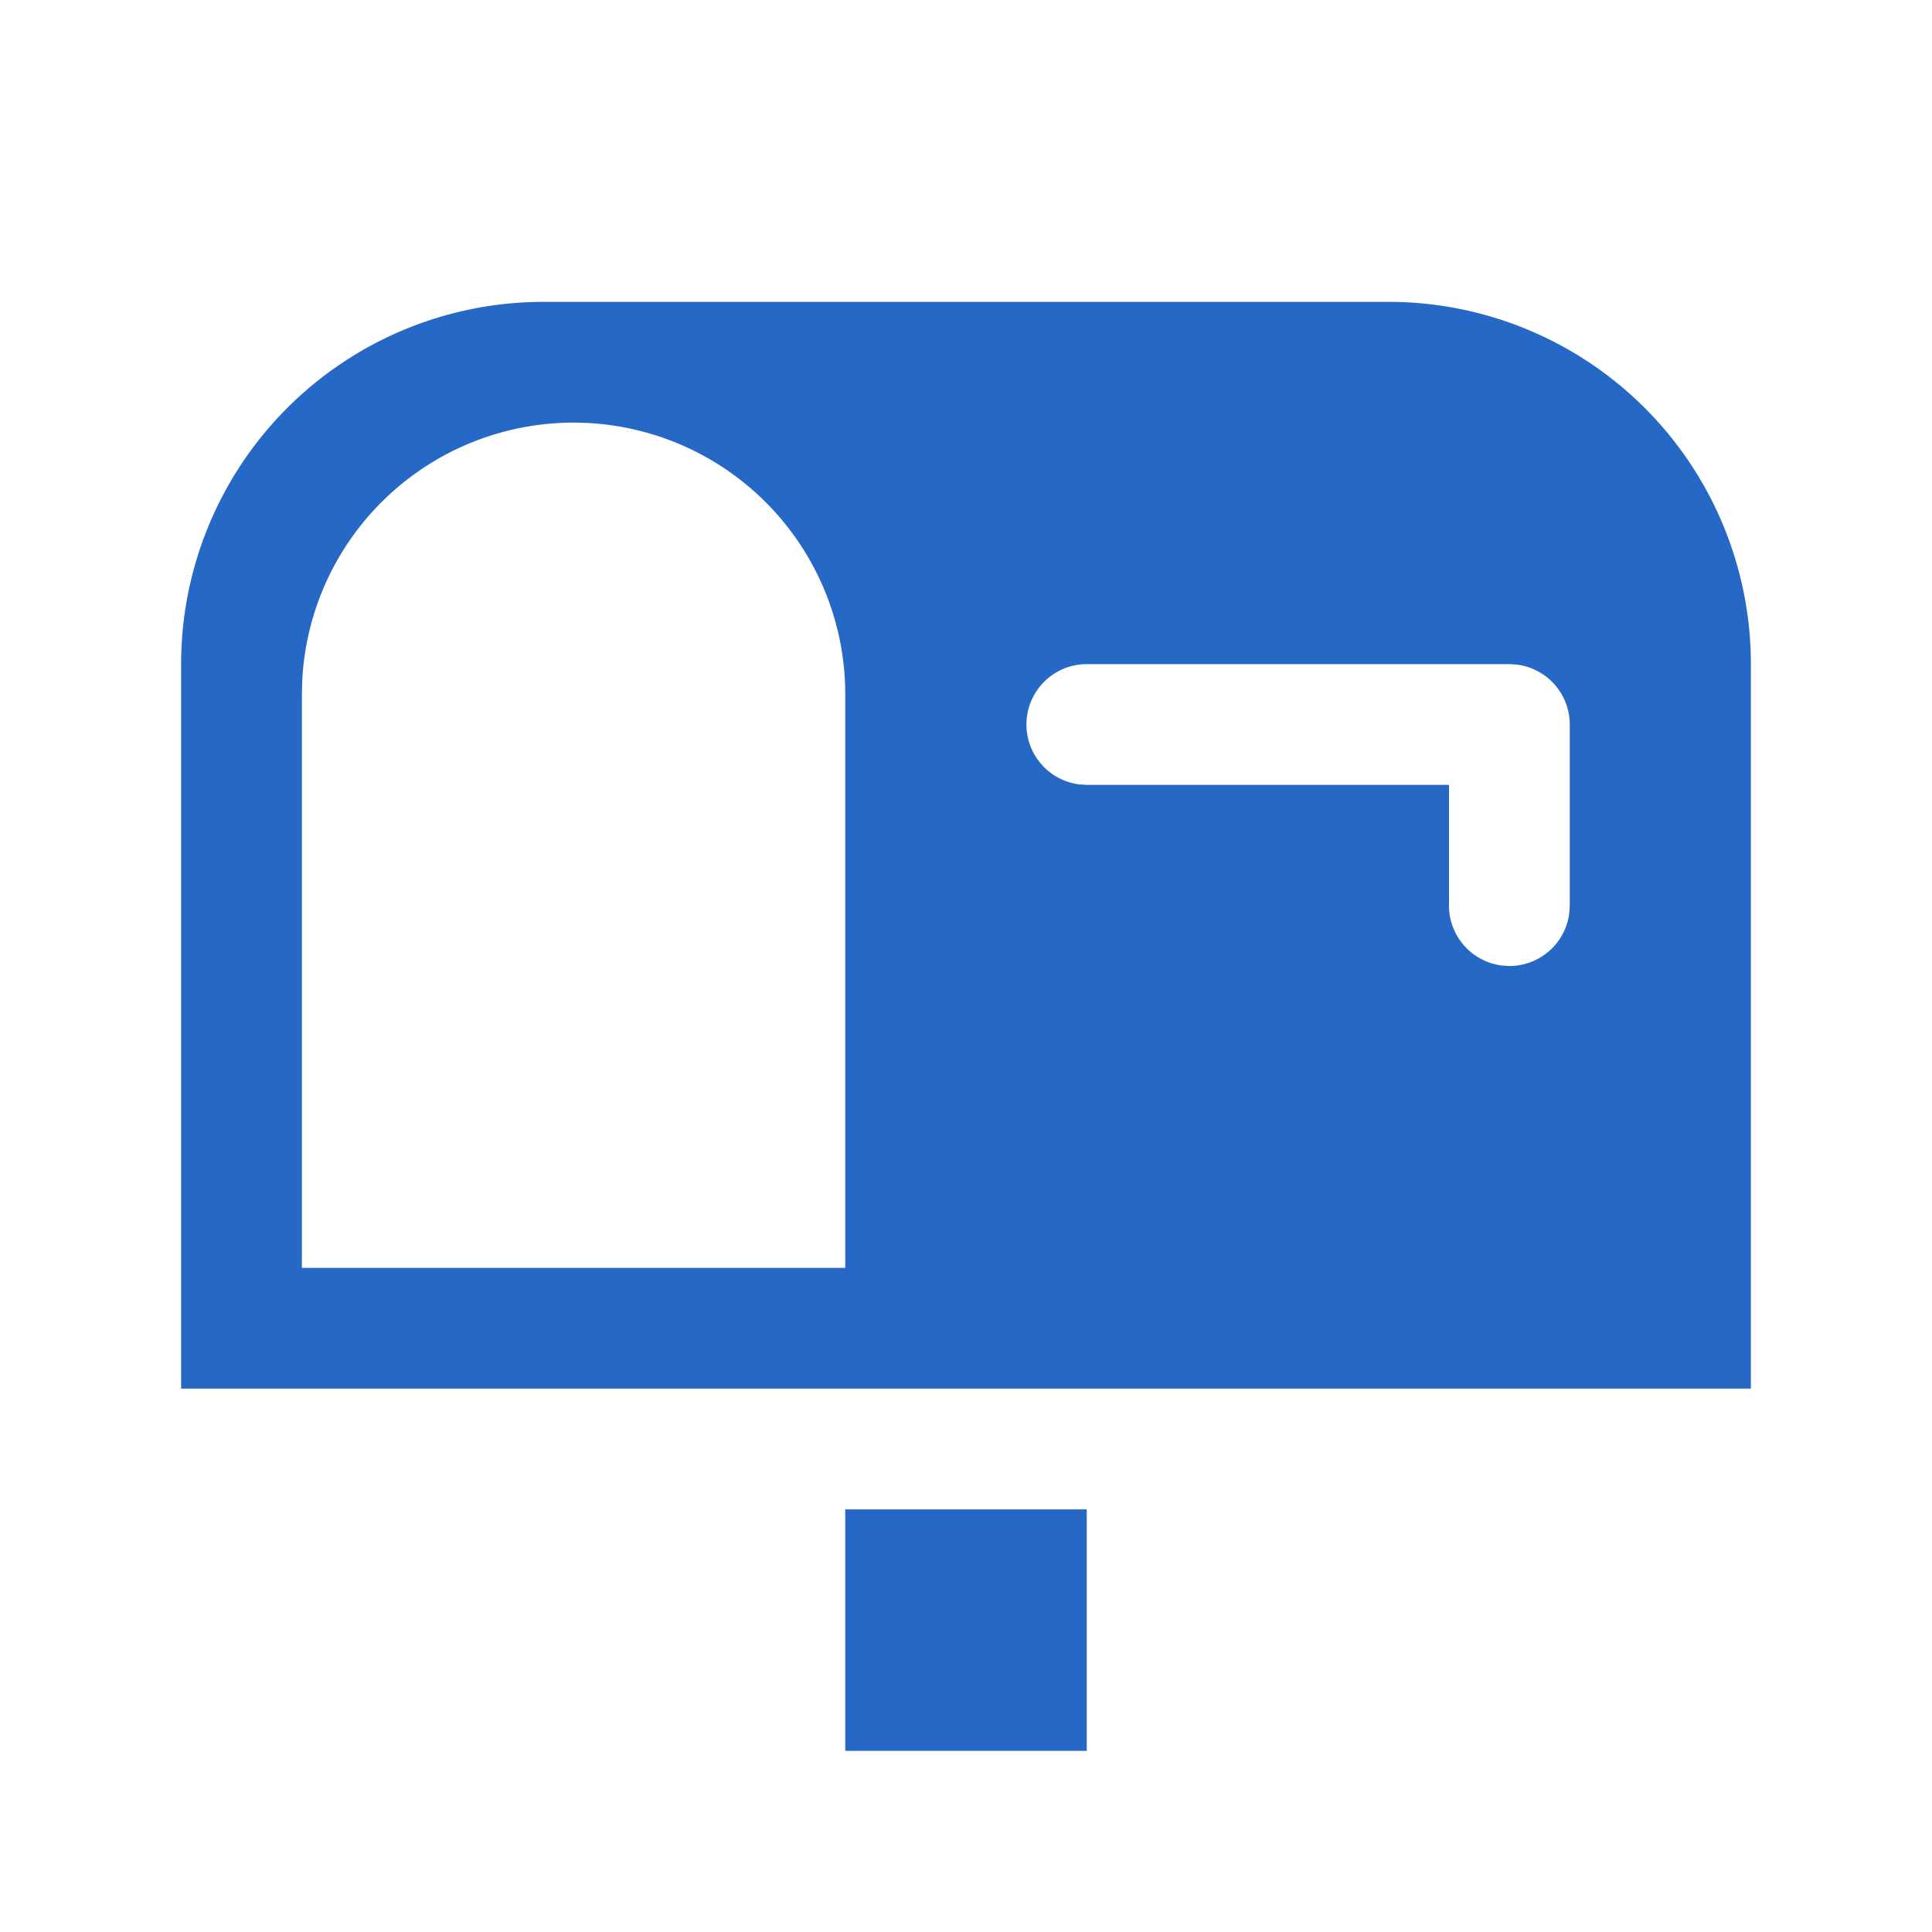 <svg xmlns="http://www.w3.org/2000/svg" fill="none" viewBox="0 0 32 32" class="acv-icon"><path fill="#2668C5" fill-rule="evenodd" d="M29 11a6 6 0 0 0-6-6H9a6 6 0 0 0-6 6v12h26V11Zm-23.995.288A4.5 4.5 0 0 1 14 11.5V21H5v-9.5l.005-.212ZM25 11h-7a1 1 0 0 0-.117 1.993L18 13h6v2a1 1 0 0 0 .883.993L25 16a1 1 0 0 0 .993-.883L26 15v-3a1 1 0 0 0-.883-.993L25 11Zm-7 18v-4h-4v4h4Z" clip-rule="evenodd"/></svg>